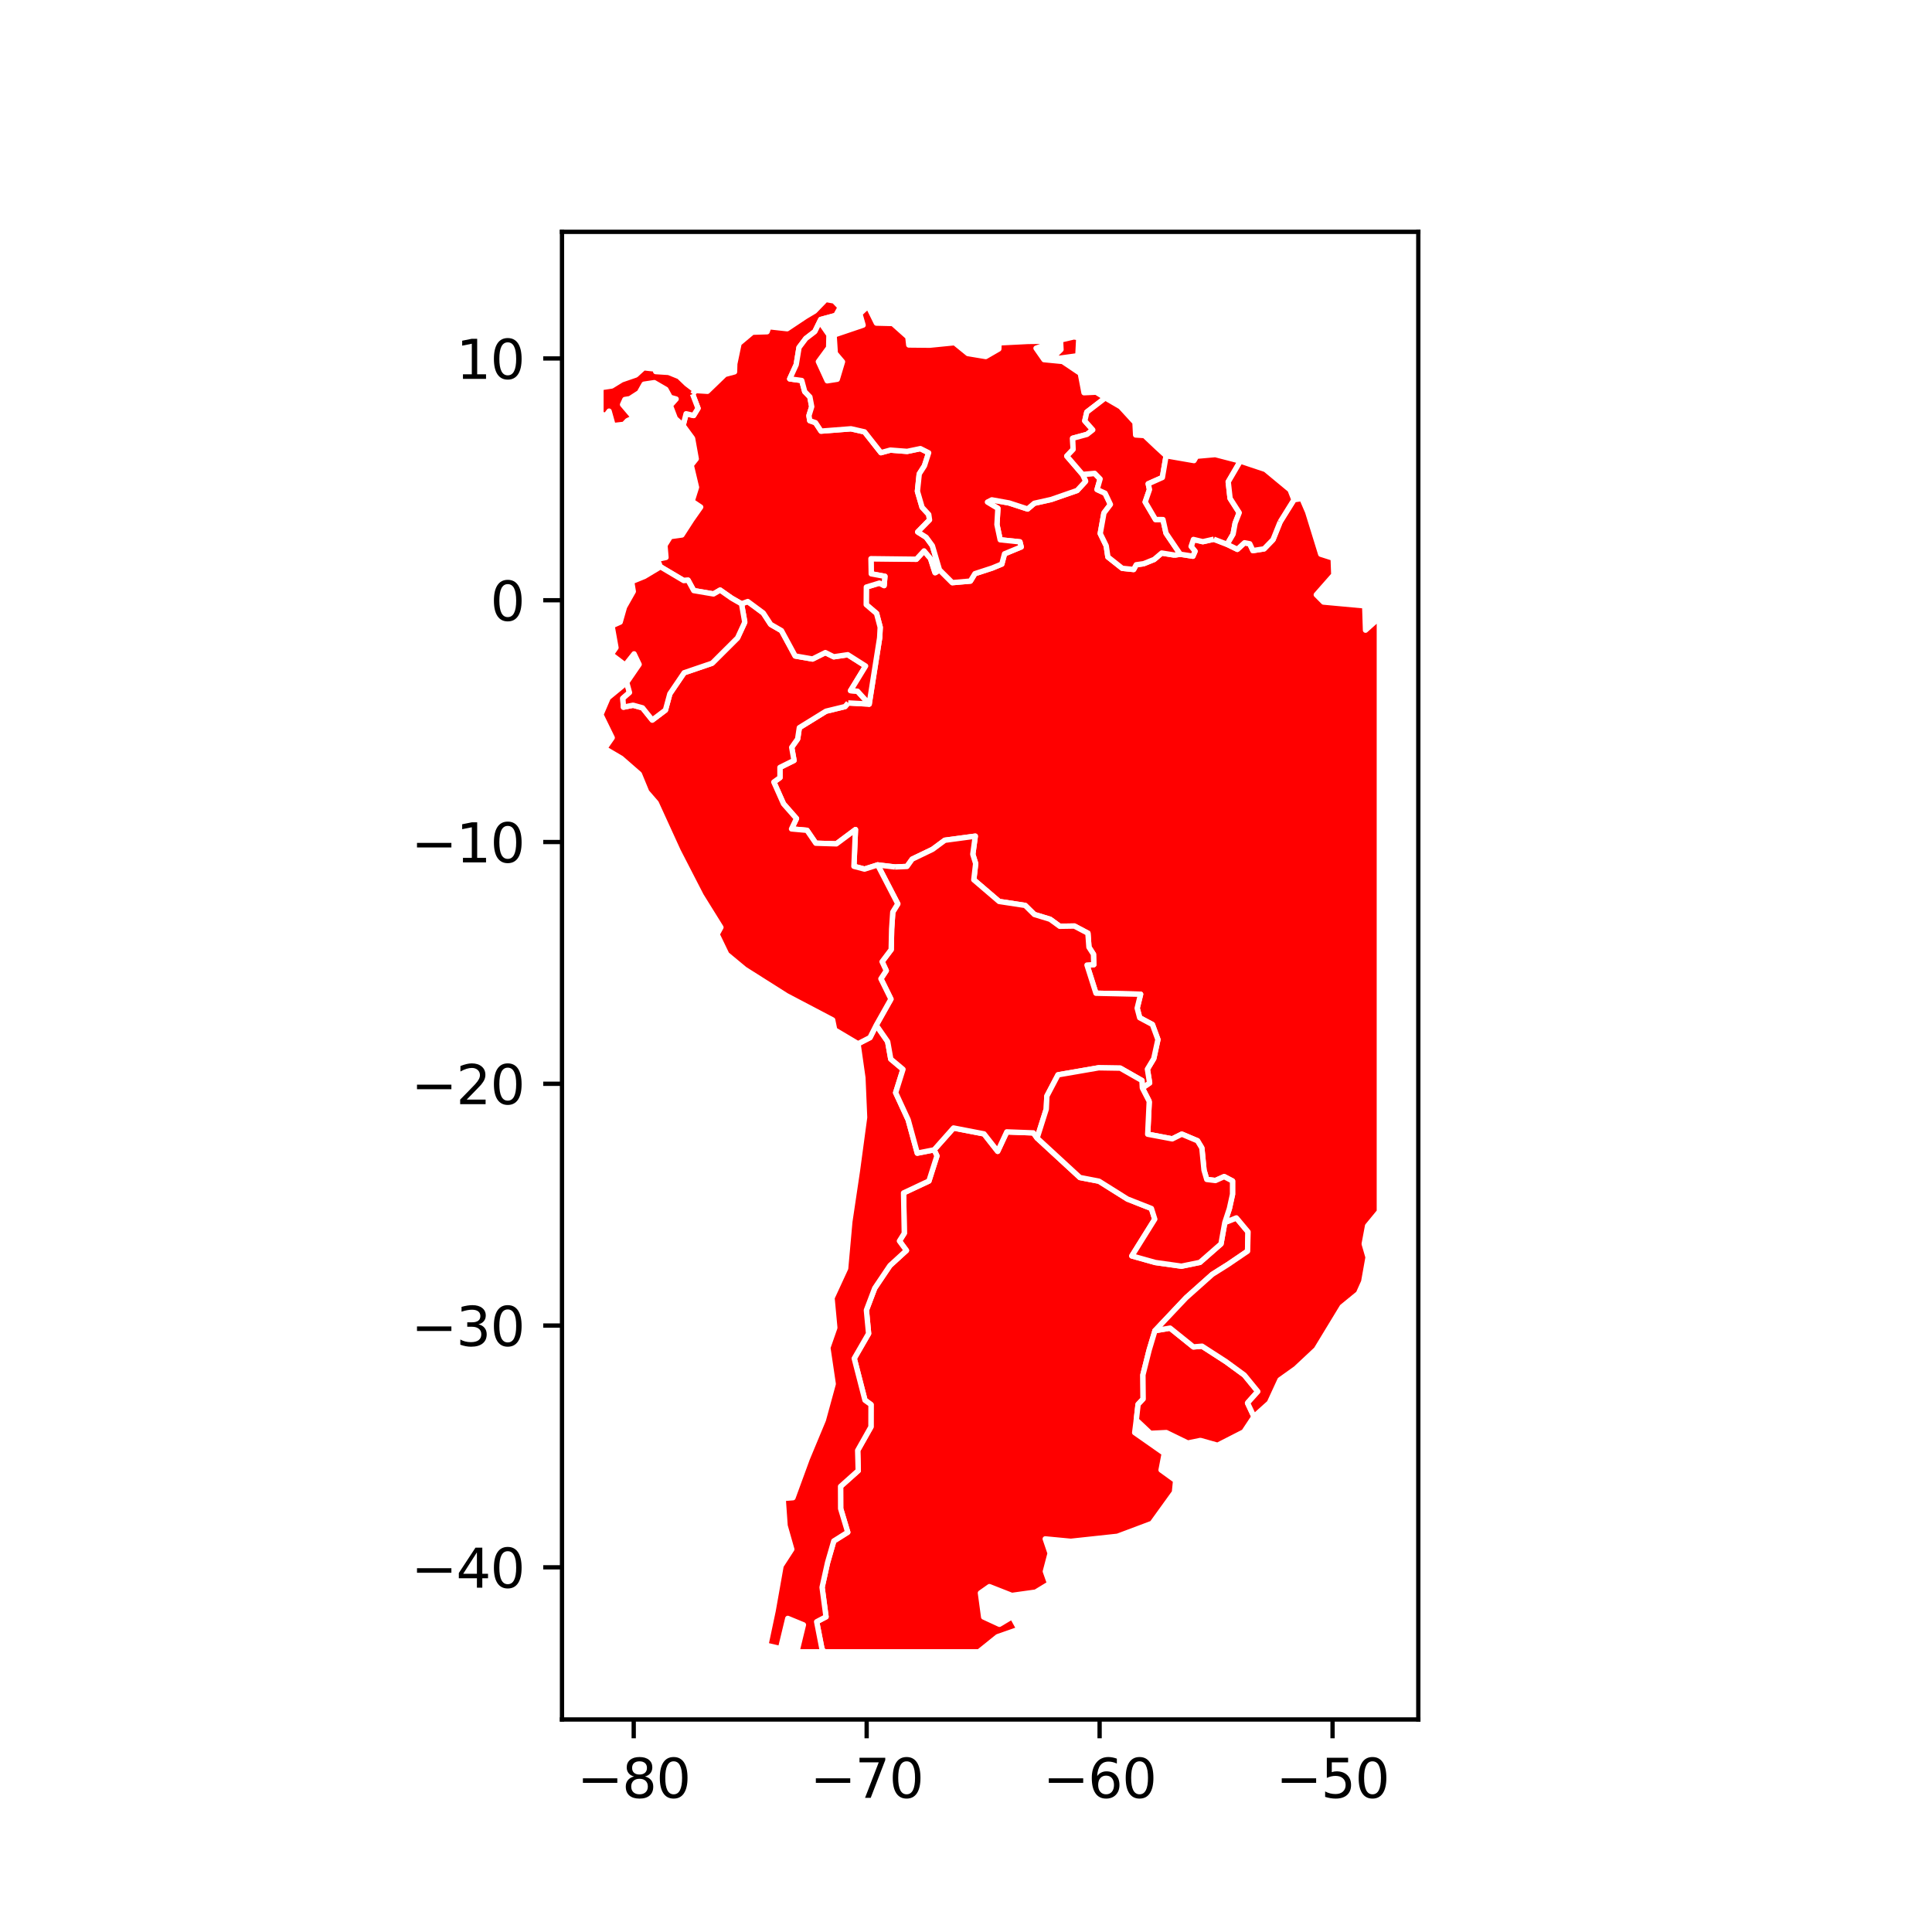<?xml version="1.0" encoding="utf-8" standalone="no"?>
<!DOCTYPE svg PUBLIC "-//W3C//DTD SVG 1.1//EN"
  "http://www.w3.org/Graphics/SVG/1.1/DTD/svg11.dtd">
<svg height="360pt" version="1.1" viewBox="0 0 360 360" width="360pt" xmlns="http://www.w3.org/2000/svg" xmlns:xlink="http://www.w3.org/1999/xlink">
 <defs>
  <style type="text/css">*{stroke-linecap:butt;stroke-linejoin:round;}</style>
 </defs>
 <g id="figure_1">
  <g id="patch_1">
   <path d="M 0 360 
L 360 360 
L 360 0 
L 0 0 
z
" style="fill:#ffffff;"/>
  </g>
  <g id="axes_1">
   <g id="patch_2">
    <path d="M 104.72 320.4 
L 264.28 320.4 
L 264.28 43.2 
L 104.72 43.2 
z
" style="fill:#ffffff;"/>
   </g>
   <g id="PatchCollection_1">
    <path clip-path="url(#p6fd19557a5)" d="M 214.127 251.56 
L 212.966 256.191 
L 213.009 260.679 
L 212.067 261.682 
L 211.731 264.593 
L 211.434 266.945 
L 216.945 270.804 
L 216.352 273.909 
L 219.064 275.872 
L 218.844 278.073 
L 214.674 283.85 
L 208.238 286.266 
L 199.533 287.204 
L 194.765 286.751 
L 195.678 289.437 
L 194.789 292.809 
L 195.59 295.081 
L 192.987 296.667 
L 188.539 297.289 
L 184.365 295.648 
L 182.69 296.827 
L 183.296 301.304 
L 186.226 302.66 
L 188.602 301.239 
L 189.895 303.579 
L 185.899 304.978 
L 182.414 307.779 
L 182.411 307.8 
L 153.659 307.797 
L 153.187 307.385 
L 152.173 302.188 
L 153.918 301.271 
L 153.185 295.779 
L 154.205 291.165 
L 155.365 287.146 
L 157.964 285.511 
L 156.644 281.113 
L 156.63 276.974 
L 159.917 274.035 
L 159.815 270.269 
L 162.292 265.872 
L 162.303 261.728 
L 161.176 260.906 
L 159.176 253.129 
L 161.85 248.495 
L 161.44 244.132 
L 162.991 240.038 
L 165.833 235.813 
L 168.896 233.011 
L 167.597 231.243 
L 168.503 229.793 
L 168.366 222.286 
L 173.093 220.064 
L 174.584 215.384 
L 174.056 214.255 
L 177.673 210.185 
L 183.352 211.282 
L 185.904 214.535 
L 187.597 210.911 
L 192.547 211.097 
L 193.248 212.062 
L 201.229 219.413 
L 204.777 220.098 
L 210.081 223.426 
L 214.551 225.187 
L 215.174 227.175 
L 210.901 234.023 
L 215.278 235.249 
L 220.152 235.936 
L 223.579 235.229 
L 227.516 231.778 
L 228.226 227.802 
L 230.375 226.939 
L 232.553 229.539 
L 232.465 233.137 
L 228.81 235.62 
L 225.895 237.455 
L 220.996 241.828 
L 215.211 247.955 
L 214.127 251.56 
" style="fill:#ff0000;stroke:#ffffff;"/>
    <path clip-path="url(#p6fd19557a5)" d="M 165.403 194.092 
L 165.982 197.342 
L 168.259 199.25 
L 166.892 203.609 
L 169.224 208.662 
L 170.924 214.872 
L 174.056 214.255 
L 174.584 215.384 
L 173.093 220.064 
L 168.366 222.286 
L 168.503 229.793 
L 167.597 231.243 
L 168.896 233.011 
L 165.833 235.813 
L 162.991 240.038 
L 161.44 244.132 
L 161.85 248.495 
L 159.176 253.129 
L 161.176 260.906 
L 162.303 261.728 
L 162.292 265.872 
L 159.815 270.269 
L 159.917 274.035 
L 156.63 276.974 
L 156.644 281.113 
L 157.964 285.511 
L 155.365 287.146 
L 154.205 291.165 
L 153.185 295.779 
L 153.918 301.271 
L 152.173 302.188 
L 153.187 307.385 
L 153.659 307.797 
L 148.482 307.797 
L 149.704 302.766 
L 146.792 301.569 
L 145.436 307.192 
L 142.699 306.558 
L 144.061 300.115 
L 145.54 291.769 
L 147.535 288.69 
L 146.285 284.294 
L 145.926 279.219 
L 147.755 279.072 
L 150.418 271.797 
L 153.418 264.59 
L 155.255 257.877 
L 154.256 251.127 
L 155.552 247.411 
L 155.032 241.851 
L 157.57 236.35 
L 158.351 227.635 
L 159.745 218.279 
L 161.102 208.207 
L 160.784 200.833 
L 159.881 194.488 
L 162.113 193.338 
L 163.276 191.028 
L 165.403 194.092 
" style="fill:#ff0000;stroke:#ffffff;"/>
    <path clip-path="url(#p6fd19557a5)" d="M 218.029 247.475 
L 222.375 250.975 
L 223.988 250.844 
L 228.455 253.73 
L 231.86 256.22 
L 234.371 259.285 
L 232.457 261.422 
L 233.658 263.974 
L 231.78 266.805 
L 226.878 269.309 
L 223.673 268.408 
L 221.324 268.891 
L 217.319 266.94 
L 214.375 267.085 
L 211.731 264.593 
L 212.067 261.682 
L 213.009 260.679 
L 212.966 256.191 
L 214.127 251.56 
L 215.211 247.955 
L 218.029 247.475 
" style="fill:#ff0000;stroke:#ffffff;"/>
    <path clip-path="url(#p6fd19557a5)" d="M 232.457 261.422 
L 234.371 259.285 
L 231.86 256.22 
L 228.455 253.73 
L 223.988 250.844 
L 222.375 250.975 
L 218.029 247.475 
L 215.211 247.955 
L 220.996 241.828 
L 225.895 237.455 
L 228.81 235.62 
L 232.465 233.137 
L 232.553 229.539 
L 230.375 226.939 
L 228.226 227.802 
L 229.078 225.202 
L 229.666 222.538 
L 229.668 220.061 
L 228.106 219.244 
L 226.478 219.972 
L 224.86 219.772 
L 224.352 218.038 
L 223.948 213.91 
L 223.136 212.564 
L 220.21 211.329 
L 218.438 212.211 
L 213.856 211.346 
L 214.144 205.23 
L 212.86 202.726 
L 214.217 201.794 
L 213.8 199.227 
L 214.989 197.253 
L 215.761 193.705 
L 214.735 190.903 
L 212.364 189.638 
L 211.898 187.861 
L 212.536 185.259 
L 204.214 185.073 
L 202.545 179.827 
L 203.812 179.752 
L 203.754 177.809 
L 202.909 176.494 
L 202.717 173.89 
L 200.196 172.554 
L 197.466 172.598 
L 195.669 171.29 
L 192.735 170.397 
L 191.027 168.714 
L 186.167 167.971 
L 181.453 163.935 
L 181.802 160.915 
L 181.269 159.183 
L 181.731 155.807 
L 176.051 156.57 
L 173.764 158.262 
L 169.969 160.087 
L 169.001 161.45 
L 166.766 161.549 
L 163.539 161.167 
L 161.091 161.943 
L 159.116 161.426 
L 159.406 154.583 
L 155.845 157.238 
L 152.014 157.121 
L 150.373 154.718 
L 147.492 154.457 
L 148.41 152.523 
L 145.998 149.782 
L 144.191 145.725 
L 145.337 144.901 
L 145.332 142.998 
L 147.955 141.698 
L 147.523 139.261 
L 148.63 137.694 
L 148.945 135.592 
L 153.909 132.526 
L 157.466 131.659 
L 158.048 130.982 
L 161.959 131.193 
L 163.911 118.841 
L 164.013 116.887 
L 163.333 114.307 
L 161.408 112.664 
L 161.43 109.391 
L 163.875 108.649 
L 164.743 109.115 
L 164.89 107.39 
L 162.346 106.924 
L 162.293 104.105 
L 170.75 104.206 
L 172.185 102.653 
L 173.391 104.082 
L 174.237 106.739 
L 175.056 106.184 
L 177.446 108.567 
L 180.821 108.275 
L 181.661 106.896 
L 184.889 105.844 
L 186.676 105.105 
L 187.18 103.197 
L 190.281 101.915 
L 190.046 100.969 
L 186.369 100.581 
L 185.767 97.744 
L 185.942 94.724 
L 183.999 93.556 
L 184.812 93.141 
L 188.026 93.718 
L 191.477 94.844 
L 192.73 93.779 
L 195.851 93.08 
L 200.706 91.394 
L 202.294 89.674 
L 201.719 88.403 
L 203.976 88.204 
L 204.986 89.242 
L 204.421 91.22 
L 205.913 91.902 
L 206.908 93.996 
L 205.704 95.583 
L 205.014 99.418 
L 206.125 101.695 
L 206.439 103.78 
L 209.109 105.894 
L 211.24 106.117 
L 211.72 105.235 
L 213.091 105.04 
L 215.055 104.25 
L 216.467 103.052 
L 218.867 103.434 
L 219.924 103.273 
L 222.283 103.641 
L 222.674 102.721 
L 221.946 101.825 
L 222.381 100.521 
L 224.126 100.936 
L 226.176 100.475 
L 228.662 101.43 
L 230.558 102.359 
L 231.901 101.138 
L 232.872 101.326 
L 233.464 102.594 
L 235.542 102.272 
L 237.206 100.561 
L 238.539 97.244 
L 241.106 93.121 
L 242.591 92.893 
L 243.665 95.385 
L 246.1 103.264 
L 248.421 104.007 
L 248.538 107.117 
L 245.273 110.826 
L 246.623 112.183 
L 254.296 112.891 
L 254.446 117.421 
L 257.027 115.108 
L 257.027 225.754 
L 254.833 228.423 
L 254.201 231.786 
L 254.923 234.274 
L 254.112 238.825 
L 253.127 241.024 
L 250.094 243.503 
L 245.277 251.432 
L 241.46 255.005 
L 238.509 257.112 
L 236.53 261.398 
L 233.658 263.974 
L 232.457 261.422 
" style="fill:#ff0000;stroke:#ffffff;"/>
    <path clip-path="url(#p6fd19557a5)" d="M 166.766 161.549 
L 169.001 161.45 
L 169.969 160.087 
L 173.764 158.262 
L 176.051 156.57 
L 181.731 155.807 
L 181.269 159.183 
L 181.802 160.915 
L 181.453 163.935 
L 186.167 167.971 
L 191.027 168.714 
L 192.735 170.397 
L 195.669 171.29 
L 197.466 172.598 
L 200.196 172.554 
L 202.717 173.89 
L 202.909 176.494 
L 203.754 177.809 
L 203.812 179.752 
L 202.545 179.827 
L 204.214 185.073 
L 212.536 185.259 
L 211.898 187.861 
L 212.364 189.638 
L 214.735 190.903 
L 215.761 193.705 
L 214.989 197.253 
L 213.8 199.227 
L 214.217 201.794 
L 212.86 202.726 
L 212.786 201.337 
L 208.743 199.032 
L 204.713 198.969 
L 197.148 200.28 
L 195.067 204.244 
L 194.957 206.667 
L 193.248 212.062 
L 192.547 211.097 
L 187.597 210.911 
L 185.904 214.535 
L 183.352 211.282 
L 177.673 210.185 
L 174.056 214.255 
L 170.924 214.872 
L 169.224 208.662 
L 166.892 203.609 
L 168.259 199.25 
L 165.982 197.342 
L 165.403 194.092 
L 163.276 191.028 
L 166.014 186.166 
L 164.147 182.379 
L 165.142 180.865 
L 164.365 179.194 
L 166.06 176.944 
L 166.145 173.109 
L 166.359 169.943 
L 167.292 168.418 
L 163.539 161.167 
L 166.766 161.549 
" style="fill:#ff0000;stroke:#ffffff;"/>
    <path clip-path="url(#p6fd19557a5)" d="M 158.048 130.982 
L 157.466 131.659 
L 153.909 132.526 
L 148.945 135.592 
L 148.63 137.694 
L 147.523 139.261 
L 147.955 141.698 
L 145.332 142.998 
L 145.337 144.901 
L 144.191 145.725 
L 145.998 149.782 
L 148.41 152.523 
L 147.492 154.457 
L 150.373 154.718 
L 152.014 157.121 
L 155.845 157.238 
L 159.406 154.583 
L 159.116 161.426 
L 161.091 161.943 
L 163.539 161.167 
L 167.292 168.418 
L 166.359 169.943 
L 166.145 173.109 
L 166.06 176.944 
L 164.365 179.194 
L 165.142 180.865 
L 164.147 182.379 
L 166.014 186.166 
L 163.276 191.028 
L 162.113 193.338 
L 159.881 194.488 
L 155.529 191.901 
L 155.152 190.053 
L 146.547 185.529 
L 138.763 180.602 
L 135.415 177.825 
L 133.617 174.104 
L 134.33 172.806 
L 130.654 166.893 
L 126.374 158.582 
L 122.273 149.611 
L 120.498 147.558 
L 119.132 144.24 
L 115.76 141.3 
L 112.668 139.476 
L 114.072 137.466 
L 111.973 133.177 
L 111.973 133.159 
L 113.32 130.014 
L 116.78 127.169 
L 117.295 129.044 
L 116.056 130.117 
L 116.174 131.768 
L 117.968 131.409 
L 119.721 131.896 
L 121.543 134.171 
L 123.997 132.318 
L 124.818 129.278 
L 127.478 125.359 
L 132.697 123.582 
L 137.43 118.865 
L 138.781 115.936 
L 138.175 112.515 
L 139.333 112.087 
L 142.219 114.221 
L 143.605 116.347 
L 145.614 117.508 
L 148.171 122.231 
L 151.403 122.796 
L 153.794 121.604 
L 155.362 122.384 
L 157.967 121.997 
L 161.291 124.106 
L 158.491 128.691 
L 159.787 128.798 
L 161.959 131.193 
L 158.048 130.982 
" style="fill:#ff0000;stroke:#ffffff;"/>
    <path clip-path="url(#p6fd19557a5)" d="M 174.237 106.739 
L 173.391 104.082 
L 172.185 102.653 
L 170.75 104.206 
L 162.293 104.105 
L 162.346 106.924 
L 164.89 107.39 
L 164.743 109.115 
L 163.875 108.649 
L 161.43 109.391 
L 161.408 112.664 
L 163.333 114.307 
L 164.013 116.887 
L 163.911 118.841 
L 161.959 131.193 
L 159.787 128.798 
L 158.491 128.691 
L 161.291 124.106 
L 157.967 121.997 
L 155.362 122.384 
L 153.794 121.604 
L 151.403 122.796 
L 148.171 122.231 
L 145.614 117.508 
L 143.605 116.347 
L 142.219 114.221 
L 139.333 112.087 
L 138.175 112.515 
L 136.317 111.448 
L 134.186 109.956 
L 132.953 110.673 
L 129.27 110.047 
L 128.212 108.109 
L 127.403 108.181 
L 123.062 105.609 
L 122.473 104.21 
L 124.093 103.872 
L 123.9 101.615 
L 124.918 99.984 
L 127.071 99.682 
L 128.899 96.851 
L 130.56 94.487 
L 128.961 93.415 
L 129.78 90.8 
L 128.8 86.679 
L 129.731 85.496 
L 129.046 81.686 
L 127.288 79.287 
L 127.845 77.097 
L 129.244 77.42 
L 130.062 76.081 
L 129.054 73.428 
L 129.581 72.769 
L 131.824 72.912 
L 135.08 69.767 
L 136.868 69.288 
L 136.911 67.798 
L 137.71 63.991 
L 140.2 61.901 
L 142.935 61.815 
L 143.28 60.876 
L 146.676 61.252 
L 150.092 58.977 
L 151.783 57.97 
L 153.885 55.8 
L 155.422 56.076 
L 156.561 57.261 
L 155.719 58.778 
L 152.93 59.533 
L 151.829 61.785 
L 150.149 63.077 
L 148.888 64.751 
L 148.357 67.966 
L 147.153 70.6 
L 149.394 70.902 
L 149.95 72.973 
L 150.908 73.964 
L 151.251 75.778 
L 150.735 77.446 
L 150.888 78.386 
L 151.956 78.761 
L 152.99 80.333 
L 158.572 79.9 
L 161.093 80.474 
L 164.148 84.35 
L 165.902 83.868 
L 169.029 84.11 
L 171.503 83.596 
L 173.038 84.37 
L 172.256 86.796 
L 171.287 88.309 
L 170.947 91.54 
L 171.821 94.533 
L 173.054 95.872 
L 173.204 96.881 
L 171.004 99.123 
L 172.579 100.116 
L 173.733 101.691 
L 175.056 106.184 
L 174.237 106.739 
" style="fill:#ff0000;stroke:#ffffff;"/>
    <path clip-path="url(#p6fd19557a5)" d="M 129.054 73.428 
L 130.062 76.081 
L 129.244 77.42 
L 127.845 77.097 
L 127.288 79.287 
L 125.841 77.987 
L 124.912 75.555 
L 125.984 74.352 
L 124.884 74.043 
L 124.074 72.555 
L 121.912 71.302 
L 120.013 71.589 
L 119.133 73.156 
L 117.38 74.288 
L 116.433 74.445 
L 116.007 75.383 
L 118.078 77.828 
L 116.893 78.404 
L 116.265 79.071 
L 114.246 79.301 
L 113.495 76.61 
L 112.93 77.376 
L 111.973 77.199 
L 111.973 72.228 
L 113.982 71.922 
L 115.828 70.784 
L 118.464 69.876 
L 119.946 68.529 
L 122.342 68.794 
L 122.18 69.237 
L 124.6 69.391 
L 126.532 70.169 
L 127.948 71.524 
L 129.581 72.769 
L 129.054 73.428 
" style="fill:#ff0000;stroke:#ffffff;"/>
    <path clip-path="url(#p6fd19557a5)" d="M 202.294 89.674 
L 200.706 91.394 
L 195.851 93.08 
L 192.73 93.779 
L 191.477 94.844 
L 188.026 93.718 
L 184.812 93.141 
L 183.999 93.556 
L 185.942 94.724 
L 185.767 97.744 
L 186.369 100.581 
L 190.046 100.969 
L 190.281 101.915 
L 187.18 103.197 
L 186.676 105.105 
L 184.889 105.844 
L 181.661 106.896 
L 180.821 108.275 
L 177.446 108.567 
L 175.056 106.184 
L 173.733 101.691 
L 172.579 100.116 
L 171.004 99.123 
L 173.204 96.881 
L 173.054 95.872 
L 171.821 94.533 
L 170.947 91.54 
L 171.287 88.309 
L 172.256 86.796 
L 173.038 84.37 
L 171.503 83.596 
L 169.029 84.11 
L 165.902 83.868 
L 164.148 84.35 
L 161.093 80.474 
L 158.572 79.9 
L 152.99 80.333 
L 151.956 78.761 
L 150.888 78.386 
L 150.735 77.446 
L 151.251 75.778 
L 150.908 73.964 
L 149.95 72.973 
L 149.394 70.902 
L 147.153 70.6 
L 148.357 67.966 
L 148.888 64.751 
L 150.149 63.077 
L 151.829 61.785 
L 152.93 59.533 
L 155.719 58.778 
L 155.595 59.842 
L 153.047 60.368 
L 154.463 62.412 
L 154.41 64.768 
L 152.495 67.385 
L 154.138 70.959 
L 156.009 70.667 
L 156.984 67.411 
L 155.638 65.825 
L 155.419 62.415 
L 160.824 60.583 
L 160.223 58.46 
L 161.745 57.039 
L 163.303 60.204 
L 166.347 60.278 
L 169.167 62.79 
L 169.337 64.281 
L 173.234 64.321 
L 177.871 63.858 
L 180.357 65.876 
L 183.676 66.432 
L 186.111 65.025 
L 186.161 63.891 
L 191.538 63.619 
L 196.739 63.556 
L 193.053 64.887 
L 194.536 67.014 
L 198.007 67.352 
L 201.298 69.567 
L 201.99 73.177 
L 204.252 73.075 
L 205.952 74.137 
L 202.513 76.783 
L 202.134 78.426 
L 203.62 80.098 
L 202.542 80.941 
L 199.871 81.665 
L 199.957 83.745 
L 198.782 84.985 
L 201.719 88.403 
L 202.294 89.674 
" style="fill:#ff0000;stroke:#ffffff;"/>
    <path clip-path="url(#p6fd19557a5)" d="M 218.867 103.434 
L 216.467 103.052 
L 215.055 104.25 
L 213.091 105.04 
L 211.72 105.235 
L 211.24 106.117 
L 209.109 105.894 
L 206.439 103.78 
L 206.125 101.695 
L 205.014 99.418 
L 205.704 95.583 
L 206.908 93.996 
L 205.913 91.902 
L 204.421 91.22 
L 204.986 89.242 
L 203.976 88.204 
L 201.719 88.403 
L 198.782 84.985 
L 199.957 83.745 
L 199.871 81.665 
L 202.542 80.941 
L 203.62 80.098 
L 202.134 78.426 
L 202.513 76.783 
L 205.952 74.137 
L 208.802 75.794 
L 211.488 78.729 
L 211.61 81.048 
L 213.245 81.155 
L 215.571 83.353 
L 217.284 84.921 
L 216.591 88.974 
L 213.956 90.149 
L 214.191 91.212 
L 213.39 93.536 
L 215.313 96.807 
L 216.703 96.813 
L 217.273 99.356 
L 219.924 103.273 
L 218.867 103.434 
" style="fill:#ff0000;stroke:#ffffff;"/>
    <path clip-path="url(#p6fd19557a5)" d="M 226.176 100.475 
L 224.126 100.936 
L 222.381 100.521 
L 221.946 101.825 
L 222.674 102.721 
L 222.283 103.641 
L 219.924 103.273 
L 217.273 99.356 
L 216.703 96.813 
L 215.313 96.807 
L 213.39 93.536 
L 214.191 91.212 
L 213.956 90.149 
L 216.591 88.974 
L 217.284 84.921 
L 222.485 85.823 
L 222.951 85.011 
L 226.455 84.701 
L 231.122 85.911 
L 228.862 89.785 
L 229.206 92.867 
L 230.91 95.536 
L 230.151 97.475 
L 229.769 99.535 
L 228.662 101.43 
L 226.176 100.475 
" style="fill:#ff0000;stroke:#ffffff;"/>
    <path clip-path="url(#p6fd19557a5)" d="M 238.539 97.244 
L 237.206 100.561 
L 235.542 102.272 
L 233.464 102.594 
L 232.872 101.326 
L 231.901 101.138 
L 230.558 102.359 
L 228.662 101.43 
L 229.769 99.535 
L 230.151 97.475 
L 230.91 95.536 
L 229.206 92.867 
L 228.862 89.785 
L 231.122 85.911 
L 232.596 86.407 
L 235.792 87.473 
L 240.388 91.276 
L 241.106 93.121 
L 238.539 97.244 
" style="fill:#ff0000;stroke:#ffffff;"/>
    <path clip-path="url(#p6fd19557a5)" d="M 138.781 115.936 
L 137.43 118.865 
L 132.697 123.582 
L 127.478 125.359 
L 124.818 129.278 
L 123.997 132.318 
L 121.543 134.171 
L 119.721 131.896 
L 117.968 131.409 
L 116.174 131.768 
L 116.056 130.117 
L 117.295 129.044 
L 116.78 127.169 
L 119.09 123.802 
L 118.152 121.835 
L 116.493 123.927 
L 113.893 121.953 
L 114.774 120.683 
L 114.041 116.594 
L 115.561 115.915 
L 116.36 113.108 
L 118.002 110.207 
L 117.7 108.368 
L 120.078 107.402 
L 123.062 105.609 
L 127.403 108.181 
L 128.212 108.109 
L 129.27 110.047 
L 132.953 110.673 
L 134.186 109.956 
L 136.317 111.448 
L 138.175 112.515 
L 138.781 115.936 
" style="fill:#ff0000;stroke:#ffffff;"/>
    <path clip-path="url(#p6fd19557a5)" d="M 214.144 205.23 
L 213.856 211.346 
L 218.438 212.211 
L 220.21 211.329 
L 223.136 212.564 
L 223.948 213.91 
L 224.352 218.038 
L 224.86 219.772 
L 226.478 219.972 
L 228.106 219.244 
L 229.668 220.061 
L 229.666 222.538 
L 229.078 225.202 
L 228.226 227.802 
L 227.516 231.778 
L 223.579 235.229 
L 220.152 235.936 
L 215.278 235.249 
L 210.901 234.023 
L 215.174 227.175 
L 214.551 225.187 
L 210.081 223.426 
L 204.777 220.098 
L 201.229 219.413 
L 193.248 212.062 
L 194.957 206.667 
L 195.067 204.244 
L 197.148 200.28 
L 204.713 198.969 
L 208.743 199.032 
L 212.786 201.337 
L 212.86 202.726 
L 214.144 205.23 
" style="fill:#ff0000;stroke:#ffffff;"/>
    <path clip-path="url(#p6fd19557a5)" d="M 200.107 62.771 
L 201.019 62.929 
L 200.845 66.285 
L 197.221 66.78 
L 196.439 66.375 
L 197.698 65.136 
L 197.611 63.356 
L 200.107 62.771 
" style="fill:#ff0000;stroke:#ffffff;"/>
   </g>
   <g id="matplotlib.axis_1">
    <g id="xtick_1">
     <g id="line2d_1">
      <defs>
       <path d="M 0 0 
L 0 3.5 
" id="m8c71735ef7" style="stroke:#000000;stroke-width:0.8;"/>
      </defs>
      <g>
       <use style="stroke:#000000;stroke-width:0.8;" x="118.084" xlink:href="#m8c71735ef7" y="320.4"/>
      </g>
     </g>
     <g id="text_1">
      <!-- −80 -->
      <g transform="translate(107.531 334.998)scale(0.1 -0.1)">
       <defs>
        <path d="M 678 2272 
L 4684 2272 
L 4684 1741 
L 678 1741 
L 678 2272 
z
" id="DejaVuSans-2212" transform="scale(0.016)"/>
        <path d="M 2034 2216 
Q 1584 2216 1326 1975 
Q 1069 1734 1069 1313 
Q 1069 891 1326 650 
Q 1584 409 2034 409 
Q 2484 409 2743 651 
Q 3003 894 3003 1313 
Q 3003 1734 2745 1975 
Q 2488 2216 2034 2216 
z
M 1403 2484 
Q 997 2584 770 2862 
Q 544 3141 544 3541 
Q 544 4100 942 4425 
Q 1341 4750 2034 4750 
Q 2731 4750 3128 4425 
Q 3525 4100 3525 3541 
Q 3525 3141 3298 2862 
Q 3072 2584 2669 2484 
Q 3125 2378 3379 2068 
Q 3634 1759 3634 1313 
Q 3634 634 3220 271 
Q 2806 -91 2034 -91 
Q 1263 -91 848 271 
Q 434 634 434 1313 
Q 434 1759 690 2068 
Q 947 2378 1403 2484 
z
M 1172 3481 
Q 1172 3119 1398 2916 
Q 1625 2713 2034 2713 
Q 2441 2713 2670 2916 
Q 2900 3119 2900 3481 
Q 2900 3844 2670 4047 
Q 2441 4250 2034 4250 
Q 1625 4250 1398 4047 
Q 1172 3844 1172 3481 
z
" id="DejaVuSans-38" transform="scale(0.016)"/>
        <path d="M 2034 4250 
Q 1547 4250 1301 3770 
Q 1056 3291 1056 2328 
Q 1056 1369 1301 889 
Q 1547 409 2034 409 
Q 2525 409 2770 889 
Q 3016 1369 3016 2328 
Q 3016 3291 2770 3770 
Q 2525 4250 2034 4250 
z
M 2034 4750 
Q 2819 4750 3233 4129 
Q 3647 3509 3647 2328 
Q 3647 1150 3233 529 
Q 2819 -91 2034 -91 
Q 1250 -91 836 529 
Q 422 1150 422 2328 
Q 422 3509 836 4129 
Q 1250 4750 2034 4750 
z
" id="DejaVuSans-30" transform="scale(0.016)"/>
       </defs>
       <use xlink:href="#DejaVuSans-2212"/>
       <use x="83.789" xlink:href="#DejaVuSans-38"/>
       <use x="147.412" xlink:href="#DejaVuSans-30"/>
      </g>
     </g>
    </g>
    <g id="xtick_2">
     <g id="line2d_2">
      <g>
       <use style="stroke:#000000;stroke-width:0.8;" x="161.49" xlink:href="#m8c71735ef7" y="320.4"/>
      </g>
     </g>
     <g id="text_2">
      <!-- −70 -->
      <g transform="translate(150.937 334.998)scale(0.1 -0.1)">
       <defs>
        <path d="M 525 4666 
L 3525 4666 
L 3525 4397 
L 1831 0 
L 1172 0 
L 2766 4134 
L 525 4134 
L 525 4666 
z
" id="DejaVuSans-37" transform="scale(0.016)"/>
       </defs>
       <use xlink:href="#DejaVuSans-2212"/>
       <use x="83.789" xlink:href="#DejaVuSans-37"/>
       <use x="147.412" xlink:href="#DejaVuSans-30"/>
      </g>
     </g>
    </g>
    <g id="xtick_3">
     <g id="line2d_3">
      <g>
       <use style="stroke:#000000;stroke-width:0.8;" x="204.896" xlink:href="#m8c71735ef7" y="320.4"/>
      </g>
     </g>
     <g id="text_3">
      <!-- −60 -->
      <g transform="translate(194.344 334.998)scale(0.1 -0.1)">
       <defs>
        <path d="M 2113 2584 
Q 1688 2584 1439 2293 
Q 1191 2003 1191 1497 
Q 1191 994 1439 701 
Q 1688 409 2113 409 
Q 2538 409 2786 701 
Q 3034 994 3034 1497 
Q 3034 2003 2786 2293 
Q 2538 2584 2113 2584 
z
M 3366 4563 
L 3366 3988 
Q 3128 4100 2886 4159 
Q 2644 4219 2406 4219 
Q 1781 4219 1451 3797 
Q 1122 3375 1075 2522 
Q 1259 2794 1537 2939 
Q 1816 3084 2150 3084 
Q 2853 3084 3261 2657 
Q 3669 2231 3669 1497 
Q 3669 778 3244 343 
Q 2819 -91 2113 -91 
Q 1303 -91 875 529 
Q 447 1150 447 2328 
Q 447 3434 972 4092 
Q 1497 4750 2381 4750 
Q 2619 4750 2861 4703 
Q 3103 4656 3366 4563 
z
" id="DejaVuSans-36" transform="scale(0.016)"/>
       </defs>
       <use xlink:href="#DejaVuSans-2212"/>
       <use x="83.789" xlink:href="#DejaVuSans-36"/>
       <use x="147.412" xlink:href="#DejaVuSans-30"/>
      </g>
     </g>
    </g>
    <g id="xtick_4">
     <g id="line2d_4">
      <g>
       <use style="stroke:#000000;stroke-width:0.8;" x="248.302" xlink:href="#m8c71735ef7" y="320.4"/>
      </g>
     </g>
     <g id="text_4">
      <!-- −50 -->
      <g transform="translate(237.75 334.998)scale(0.1 -0.1)">
       <defs>
        <path d="M 691 4666 
L 3169 4666 
L 3169 4134 
L 1269 4134 
L 1269 2991 
Q 1406 3038 1543 3061 
Q 1681 3084 1819 3084 
Q 2600 3084 3056 2656 
Q 3513 2228 3513 1497 
Q 3513 744 3044 326 
Q 2575 -91 1722 -91 
Q 1428 -91 1123 -41 
Q 819 9 494 109 
L 494 744 
Q 775 591 1075 516 
Q 1375 441 1709 441 
Q 2250 441 2565 725 
Q 2881 1009 2881 1497 
Q 2881 1984 2565 2268 
Q 2250 2553 1709 2553 
Q 1456 2553 1204 2497 
Q 953 2441 691 2322 
L 691 4666 
z
" id="DejaVuSans-35" transform="scale(0.016)"/>
       </defs>
       <use xlink:href="#DejaVuSans-2212"/>
       <use x="83.789" xlink:href="#DejaVuSans-35"/>
       <use x="147.412" xlink:href="#DejaVuSans-30"/>
      </g>
     </g>
    </g>
   </g>
   <g id="matplotlib.axis_2">
    <g id="ytick_1">
     <g id="line2d_5">
      <defs>
       <path d="M 0 0 
L -3.5 0 
" id="me2ef34e5d8" style="stroke:#000000;stroke-width:0.8;"/>
      </defs>
      <g>
       <use style="stroke:#000000;stroke-width:0.8;" x="104.72" xlink:href="#me2ef34e5d8" y="292.047"/>
      </g>
     </g>
     <g id="text_5">
      <!-- −40 -->
      <g transform="translate(76.616 295.847)scale(0.1 -0.1)">
       <defs>
        <path d="M 2419 4116 
L 825 1625 
L 2419 1625 
L 2419 4116 
z
M 2253 4666 
L 3047 4666 
L 3047 1625 
L 3713 1625 
L 3713 1100 
L 3047 1100 
L 3047 0 
L 2419 0 
L 2419 1100 
L 313 1100 
L 313 1709 
L 2253 4666 
z
" id="DejaVuSans-34" transform="scale(0.016)"/>
       </defs>
       <use xlink:href="#DejaVuSans-2212"/>
       <use x="83.789" xlink:href="#DejaVuSans-34"/>
       <use x="147.412" xlink:href="#DejaVuSans-30"/>
      </g>
     </g>
    </g>
    <g id="ytick_2">
     <g id="line2d_6">
      <g>
       <use style="stroke:#000000;stroke-width:0.8;" x="104.72" xlink:href="#me2ef34e5d8" y="246.997"/>
      </g>
     </g>
     <g id="text_6">
      <!-- −30 -->
      <g transform="translate(76.616 250.796)scale(0.1 -0.1)">
       <defs>
        <path d="M 2597 2516 
Q 3050 2419 3304 2112 
Q 3559 1806 3559 1356 
Q 3559 666 3084 287 
Q 2609 -91 1734 -91 
Q 1441 -91 1130 -33 
Q 819 25 488 141 
L 488 750 
Q 750 597 1062 519 
Q 1375 441 1716 441 
Q 2309 441 2620 675 
Q 2931 909 2931 1356 
Q 2931 1769 2642 2001 
Q 2353 2234 1838 2234 
L 1294 2234 
L 1294 2753 
L 1863 2753 
Q 2328 2753 2575 2939 
Q 2822 3125 2822 3475 
Q 2822 3834 2567 4026 
Q 2313 4219 1838 4219 
Q 1578 4219 1281 4162 
Q 984 4106 628 3988 
L 628 4550 
Q 988 4650 1302 4700 
Q 1616 4750 1894 4750 
Q 2613 4750 3031 4423 
Q 3450 4097 3450 3541 
Q 3450 3153 3228 2886 
Q 3006 2619 2597 2516 
z
" id="DejaVuSans-33" transform="scale(0.016)"/>
       </defs>
       <use xlink:href="#DejaVuSans-2212"/>
       <use x="83.789" xlink:href="#DejaVuSans-33"/>
       <use x="147.412" xlink:href="#DejaVuSans-30"/>
      </g>
     </g>
    </g>
    <g id="ytick_3">
     <g id="line2d_7">
      <g>
       <use style="stroke:#000000;stroke-width:0.8;" x="104.72" xlink:href="#me2ef34e5d8" y="201.946"/>
      </g>
     </g>
     <g id="text_7">
      <!-- −20 -->
      <g transform="translate(76.616 205.745)scale(0.1 -0.1)">
       <defs>
        <path d="M 1228 531 
L 3431 531 
L 3431 0 
L 469 0 
L 469 531 
Q 828 903 1448 1529 
Q 2069 2156 2228 2338 
Q 2531 2678 2651 2914 
Q 2772 3150 2772 3378 
Q 2772 3750 2511 3984 
Q 2250 4219 1831 4219 
Q 1534 4219 1204 4116 
Q 875 4013 500 3803 
L 500 4441 
Q 881 4594 1212 4672 
Q 1544 4750 1819 4750 
Q 2544 4750 2975 4387 
Q 3406 4025 3406 3419 
Q 3406 3131 3298 2873 
Q 3191 2616 2906 2266 
Q 2828 2175 2409 1742 
Q 1991 1309 1228 531 
z
" id="DejaVuSans-32" transform="scale(0.016)"/>
       </defs>
       <use xlink:href="#DejaVuSans-2212"/>
       <use x="83.789" xlink:href="#DejaVuSans-32"/>
       <use x="147.412" xlink:href="#DejaVuSans-30"/>
      </g>
     </g>
    </g>
    <g id="ytick_4">
     <g id="line2d_8">
      <g>
       <use style="stroke:#000000;stroke-width:0.8;" x="104.72" xlink:href="#me2ef34e5d8" y="156.896"/>
      </g>
     </g>
     <g id="text_8">
      <!-- −10 -->
      <g transform="translate(76.616 160.695)scale(0.1 -0.1)">
       <defs>
        <path d="M 794 531 
L 1825 531 
L 1825 4091 
L 703 3866 
L 703 4441 
L 1819 4666 
L 2450 4666 
L 2450 531 
L 3481 531 
L 3481 0 
L 794 0 
L 794 531 
z
" id="DejaVuSans-31" transform="scale(0.016)"/>
       </defs>
       <use xlink:href="#DejaVuSans-2212"/>
       <use x="83.789" xlink:href="#DejaVuSans-31"/>
       <use x="147.412" xlink:href="#DejaVuSans-30"/>
      </g>
     </g>
    </g>
    <g id="ytick_5">
     <g id="line2d_9">
      <g>
       <use style="stroke:#000000;stroke-width:0.8;" x="104.72" xlink:href="#me2ef34e5d8" y="111.845"/>
      </g>
     </g>
     <g id="text_9">
      <!-- 0 -->
      <g transform="translate(91.358 115.644)scale(0.1 -0.1)">
       <use xlink:href="#DejaVuSans-30"/>
      </g>
     </g>
    </g>
    <g id="ytick_6">
     <g id="line2d_10">
      <g>
       <use style="stroke:#000000;stroke-width:0.8;" x="104.72" xlink:href="#me2ef34e5d8" y="66.794"/>
      </g>
     </g>
     <g id="text_10">
      <!-- 10 -->
      <g transform="translate(84.995 70.594)scale(0.1 -0.1)">
       <use xlink:href="#DejaVuSans-31"/>
       <use x="63.623" xlink:href="#DejaVuSans-30"/>
      </g>
     </g>
    </g>
   </g>
   <g id="patch_3">
    <path d="M 104.72 320.4 
L 104.72 43.2 
" style="fill:none;stroke:#000000;stroke-linecap:square;stroke-linejoin:miter;stroke-width:0.8;"/>
   </g>
   <g id="patch_4">
    <path d="M 264.28 320.4 
L 264.28 43.2 
" style="fill:none;stroke:#000000;stroke-linecap:square;stroke-linejoin:miter;stroke-width:0.8;"/>
   </g>
   <g id="patch_5">
    <path d="M 104.72 320.4 
L 264.28 320.4 
" style="fill:none;stroke:#000000;stroke-linecap:square;stroke-linejoin:miter;stroke-width:0.8;"/>
   </g>
   <g id="patch_6">
    <path d="M 104.72 43.2 
L 264.28 43.2 
" style="fill:none;stroke:#000000;stroke-linecap:square;stroke-linejoin:miter;stroke-width:0.8;"/>
   </g>
  </g>
 </g>
 <defs>
  <clipPath id="p6fd19557a5">
   <rect height="277.2" width="159.559" x="104.72" y="43.2"/>
  </clipPath>
 </defs>
</svg>
